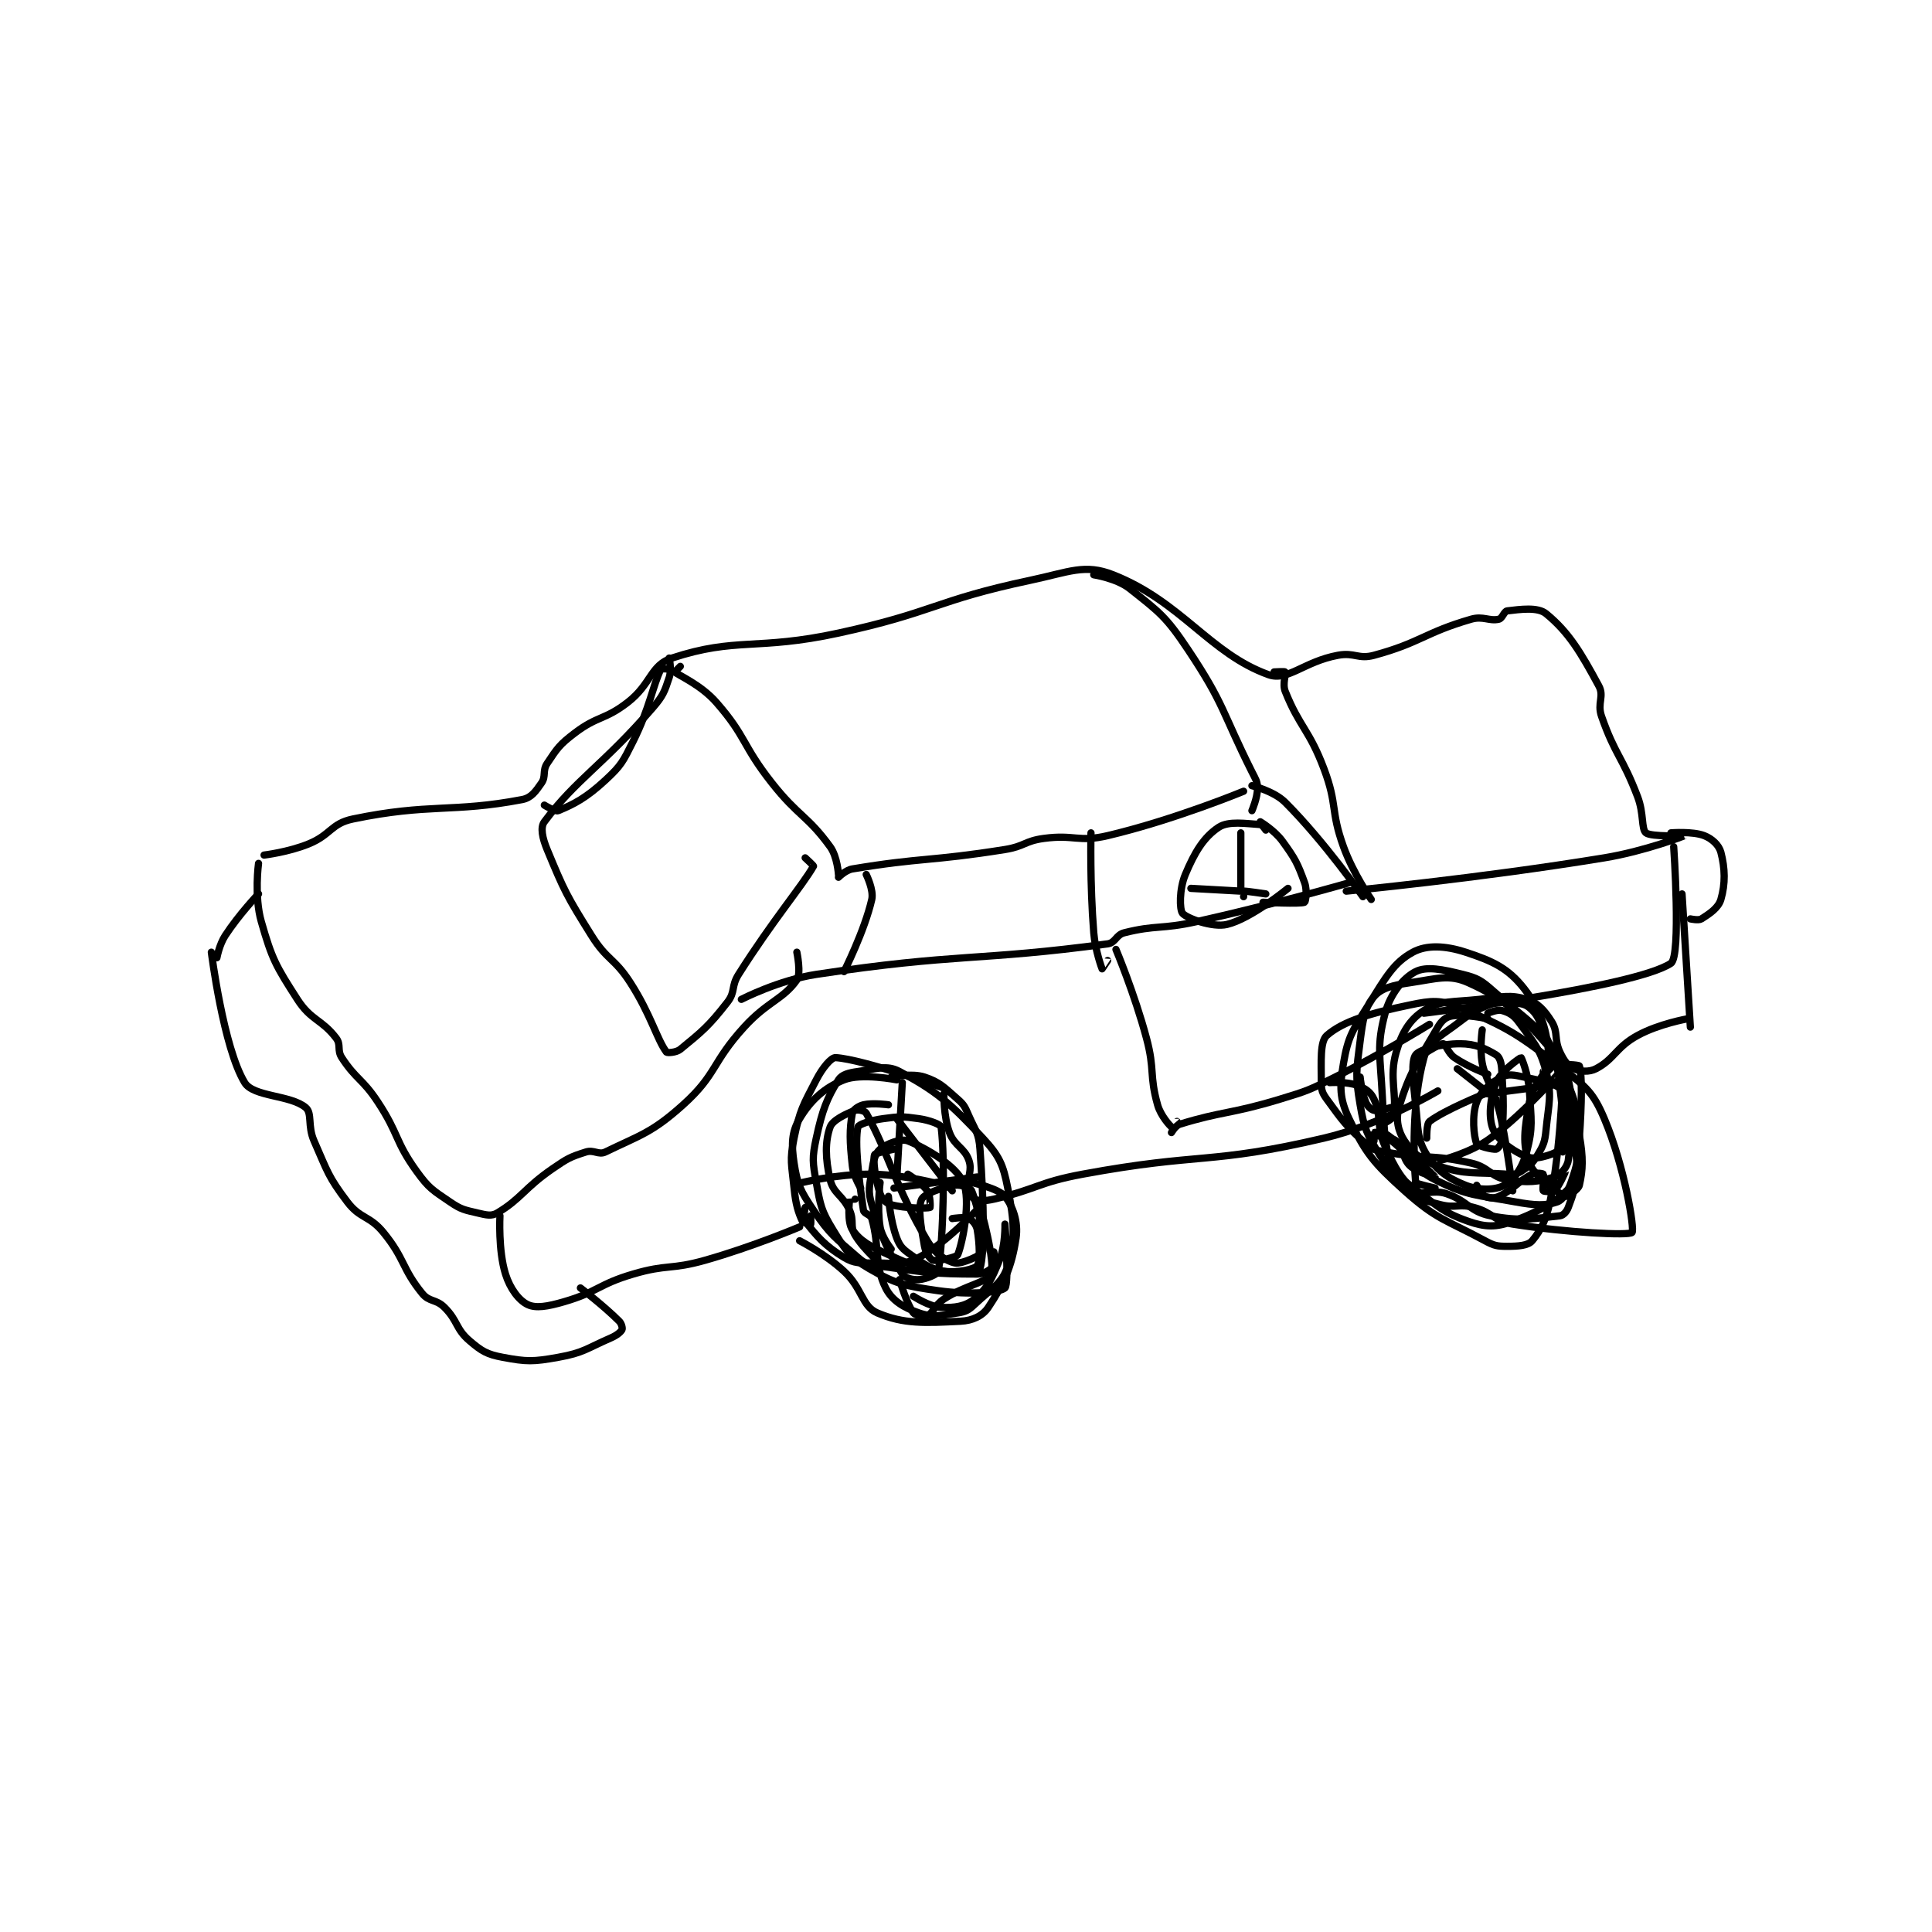 <?xml version="1.0" encoding="utf-8"?>
<!DOCTYPE svg PUBLIC "-//W3C//DTD SVG 1.1//EN" "http://www.w3.org/Graphics/SVG/1.1/DTD/svg11.dtd">
<svg viewBox="0 0 800 800" preserveAspectRatio="xMinYMin meet" xmlns="http://www.w3.org/2000/svg" version="1.1">
<g fill="none" stroke="black" stroke-linecap="round" stroke-linejoin="round" stroke-width="2.611">
<g transform="translate(87.52,238.016) scale(1.149) translate(-58,-145.133)">
<path id="0" d="M77 246.133 C77 246.133 85.702 245.098 93 242.133 C101.139 238.827 101.092 234.777 109 233.133 C136.639 227.39 144.866 230.938 170 226.133 C173.285 225.505 174.865 223.217 177 220.133 C178.65 217.749 177.271 215.726 179 213.133 C182.665 207.636 183.449 206.344 189 202.133 C197.274 195.857 199.673 197.557 208 191.133 C216.587 184.509 216.193 177.701 224 175.133 C247.116 167.529 254.629 172.508 284 166.133 C318.667 158.609 318.765 154.395 353 147.133 C367.262 144.108 372.731 141.074 383 145.133 C407.691 154.895 417.86 173.565 439 181.133 C445.903 183.605 451.753 176.389 464 174.133 C470.056 173.018 471.317 175.672 477 174.133 C493.839 169.573 495.216 165.982 512 161.133 C516.331 159.882 518.541 161.931 522 161.133 C523.277 160.839 523.868 158.267 525 158.133 C529.688 157.582 535.994 156.674 539 159.133 C547.17 165.818 551.456 173.028 558 185.133 C560.082 188.985 557.325 191.348 559 196.133 C563.951 210.279 566.459 210.587 572 225.133 C574.308 231.192 573.291 236.726 575 238.133 C576.848 239.655 589.004 239.131 589 239.133 C588.99 239.139 574.613 244.738 560 247.133 C514.216 254.639 467 259.133 467 259.133 "/>
<path id="1" d="M223 175.133 C223 175.133 223.926 179.356 223 182.133 C221.281 187.291 220.871 188.66 217 193.133 C199.127 213.786 189.456 218.758 178 234.133 C176.487 236.164 177.285 239.996 179 244.133 C185.199 259.083 185.993 260.721 195 275.133 C200.657 284.185 203.215 283.135 209 292.133 C216.422 303.678 218.593 312.59 222 317.133 C222.27 317.493 225.538 317.33 227 316.133 C234.768 309.778 237.257 307.803 244 299.133 C246.925 295.372 245.24 293.496 248 289.133 C260.352 269.61 270.927 257.261 275 250.133 C275.096 249.965 272 247.133 272 247.133 "/>
<path id="2" d="M227 178.133 C227 178.133 225 180.133 225 180.133 C226.168 181.302 234.349 184.674 240 191.133 C250.893 203.583 249.217 206.458 260 220.133 C269.528 232.217 272.775 231.825 281 243.133 C283.618 246.733 284 253.133 284 253.133 "/>
<path id="3" d="M284 254.133 C284 254.133 286.545 251.542 289 251.133 C314.067 246.956 316.951 248.446 344 244.133 C351.056 243.008 351.055 241.072 358 240.133 C369.05 238.64 370.397 241.637 381 239.133 C405.084 233.447 430 223.133 430 223.133 "/>
<path id="4" d="M376 145.133 C376 145.133 384.283 146.388 389 150.133 C399.692 158.624 402.014 160.154 410 172.133 C423.163 191.877 422.041 194.216 433 216.133 C434.382 218.898 435 219.584 435 222.133 C435 225.532 433 230.133 433 230.133 "/>
<path id="5" d="M249 298.133 C249 298.133 262.461 291.185 276 289.133 C326.917 281.419 334.536 284.412 381 278.133 C383.854 277.748 384.006 274.882 387 274.133 C398.548 271.246 400.248 272.967 413 270.133 C440.559 264.009 468 256.133 468 256.133 "/>
<path id="6" d="M433 221.133 C433 221.133 440.88 223.013 445 227.133 C459.193 241.326 473 261.133 473 261.133 "/>
<path id="7" d="M441 180.133 C441 180.133 444.877 179.918 445 180.133 C445.377 180.793 443.917 184.426 445 187.133 C450.198 200.127 453.664 200.903 459 215.133 C463.915 228.24 461.255 230.016 466 243.133 C469.515 252.85 476 262.133 476 262.133 "/>
<path id="8" d="M223 179.133 C223 179.133 220.138 178.856 220 179.133 C217.137 184.858 216.004 193.125 210 205.133 C206.32 212.493 205.757 213.803 200 219.133 C193.185 225.444 188.731 227.789 183 230.133 C181.885 230.589 178 228.133 178 228.133 "/>
<path id="9" d="M75 249.133 C75 249.133 73.393 261.008 76 270.133 C79.885 283.729 81.227 286.042 89 298.133 C93.917 305.783 97.779 305.281 103 312.133 C104.804 314.501 103.25 316.45 105 319.133 C110.158 327.043 112.442 326.693 118 335.133 C125.744 346.892 124.081 349.168 132 360.133 C136.436 366.275 137.767 366.884 144 371.133 C148.068 373.907 149.18 373.999 154 375.133 C157.083 375.859 158.946 376.35 161 375.133 C169.65 370.007 170.707 366.21 181 359.133 C186.354 355.452 187.332 354.923 193 353.133 C195.856 352.232 197.564 354.316 200 353.133 C212.615 347.006 216.79 346.223 228 336.133 C240.22 325.135 238.223 321.06 250 308.133 C258.411 298.902 264.036 298.187 269 291.133 C270.634 288.811 269 281.133 269 281.133 "/>
<path id="10" d="M384 280.133 C384 280.133 390.693 296.053 395 312.133 C398.09 323.67 395.971 325.364 399 336.133 C400.134 340.165 403.487 343.693 404 344.133 C404.012 344.144 406 342.133 406 342.133 "/>
<path id="11" d="M404 346.133 C404 346.133 405.454 343.609 407 343.133 C422.274 338.433 425.43 339.467 443 334.133 C453.174 331.045 453.48 330.894 463 326.133 C480.255 317.506 497 307.133 497 307.133 "/>
<path id="12" d="M585 243.133 C585 243.133 587.745 282.637 584 285.133 C570.959 293.828 495 303.133 495 303.133 "/>
<path id="13" d="M375 238.133 C375 238.133 374.566 256.564 376 274.133 C376.526 280.583 378.928 286.99 379 287.133 C379.01 287.153 381 284.133 381 284.133 "/>
<path id="14" d="M436 234.133 C436 234.133 441.146 237.209 444 241.133 C448.636 247.507 449.452 249.128 452 256.133 C452.996 258.872 452.335 262.977 452 263.133 C450.46 263.852 437 263.133 437 263.133 "/>
<path id="15" d="M438 237.133 C438 237.133 436.726 235.176 436 235.133 C430.88 234.832 424.601 233.733 421 236.133 C415.637 239.709 412.383 245.065 409 253.133 C406.786 258.413 406.887 265.797 408 267.133 C409.466 268.892 418.779 272.37 424 271.133 C432.698 269.073 446 258.133 446 258.133 "/>
<path id="16" d="M429 258.133 L429 238.133 "/>
<path id="17" d="M430 261.133 C430 261.133 429.976 259.136 430 259.133 C430.744 259.04 438 260.133 438 260.133 "/>
<path id="18" d="M429 259.133 L411 258.133 "/>
<path id="19" d="M162 376.133 C162 376.133 161.335 388.606 164 397.133 C165.664 402.457 168.865 406.641 172 408.133 C174.965 409.546 179.146 408.828 185 407.133 C197.287 403.577 197.373 400.847 210 397.133 C222.414 393.482 223.451 395.689 236 392.133 C253.118 387.283 270 380.133 270 380.133 "/>
<path id="20" d="M322 330.133 C322 330.133 293.102 319.792 283 319.133 C281.352 319.026 278.226 322.83 276 327.133 C271.186 336.441 270.085 337.97 268 348.133 C266.343 356.213 267.135 357.486 268 366.133 C268.591 372.042 269.496 374.875 271 378.133 C271.268 378.714 273.906 379.196 274 379.133 C274.081 379.079 274 376.133 274 376.133 "/>
<path id="21" d="M322 332.133 C322 332.133 321.83 340.346 324 346.133 C325.857 351.087 329.394 351.545 331 356.133 C332.29 359.819 330.372 361.737 331 366.133 C331.269 368.017 332.174 369.766 333 370.133 C334.53 370.813 336.8 370.872 340 370.133 C355.578 366.538 355.853 364.118 372 361.133 C414.883 353.205 417.583 357.84 459 348.133 C479.69 343.284 500 331.133 500 331.133 "/>
<path id="22" d="M518 305.133 C518 305.133 509.675 303.354 505 304.133 C502.936 304.477 501.345 305.797 500 308.133 C492.753 320.721 489.682 324.555 486 337.133 C484.73 341.471 485.715 345.707 488 349.133 C490.913 353.503 494.126 356.228 500 358.133 C510.226 361.45 513.072 360.338 525 361.133 C527.335 361.289 528.317 361.204 530 360.133 C532.932 358.268 534.1 357.3 536 354.133 C538.138 350.571 538.563 349.504 539 345.133 C539.987 335.264 541.218 332.785 539 324.133 C536.828 315.661 534.362 313.506 529 306.133 C527.226 303.693 525.404 302.789 523 302.133 C521.397 301.696 518 303.133 518 303.133 "/>
<path id="23" d="M480 343.133 C480 343.133 483.767 341.347 484 340.133 C485.436 332.667 482.323 326.38 485 317.133 C487.057 310.029 489.93 305.344 495 302.133 C500.858 298.423 505.097 299.204 515 298.133 C523.239 297.243 526.073 296.31 532 298.133 C535.996 299.363 538.392 302.004 541 306.133 C543.457 310.024 541.82 312.502 544 317.133 C545.467 320.25 546.846 322.139 549 323.133 C551.218 324.157 554.507 324.434 557 323.133 C563.625 319.677 564.202 315.387 572 311.133 C579.7 306.933 590 305.133 590 305.133 "/>
<path id="24" d="M588 260.133 L591 308.133 "/>
<path id="25" d="M584 238.133 C584 238.133 591.817 237.507 596 239.133 C598.814 240.227 601.327 242.553 602 245.133 C603.513 250.931 603.665 256.426 602 262.133 C601.115 265.169 597.97 267.243 595 269.133 C593.963 269.793 591 269.133 591 269.133 "/>
<path id="26" d="M294 253.133 C294 253.133 296.78 258.723 296 262.133 C293.419 273.426 286 288.133 286 288.133 "/>
<path id="27" d="M305 327.133 C305 327.133 292.289 324.618 286 327.133 C278.851 329.993 273.971 334.515 270 341.133 C267.106 345.957 266.983 350.424 268 357.133 C269.17 364.853 270.282 367.159 275 374.133 C281.039 383.061 282.95 384.133 291 391.133 C293.513 393.318 294.546 393.651 298 394.133 C314.957 396.499 318.529 397.133 334 397.133 C336.579 397.133 339.058 395.39 340 394.133 C340.628 393.296 340 389.133 340 389.133 "/>
<path id="28" d="M303 326.133 C303 326.133 310.469 324.623 315 326.133 C320.538 327.979 322.025 329.781 327 334.133 C329.422 336.252 329.607 336.999 331 340.133 C333.467 345.685 334.578 346.33 335 352.133 C336.477 372.437 336.693 389.402 335 395.133 C334.809 395.779 327.308 397.195 322 396.133 C316.526 395.038 314.973 393.644 310 390.133 C307.171 388.136 306.16 387.179 305 384.133 C302.63 377.913 302 369.133 302 369.133 "/>
<path id="29" d="M58 281.133 C58 281.133 62.334 315.507 70 328.133 C73.157 333.334 86.511 332.522 92 337.133 C94.429 339.174 92.618 343.735 95 349.133 C99.879 360.192 100.013 361.911 107 371.133 C111.685 377.318 114.935 375.943 120 382.133 C127.832 391.705 126.599 395.05 134 404.133 C136.552 407.265 138.965 406.098 142 409.133 C146.903 414.036 146.012 416.858 151 421.133 C155.433 424.933 157.312 426.067 163 427.133 C171.667 428.759 173.9 428.767 183 427.133 C192.216 425.479 193.115 423.996 202 420.133 C204.138 419.204 205.567 418 206 417.133 C206.217 416.7 205.863 414.996 205 414.133 C199.393 408.527 191 402.133 191 402.133 "/>
<path id="30" d="M60 283.133 C60 283.133 60.834 278.455 63 275.133 C67.967 267.517 75 260.133 75 260.133 "/>
<path id="31" d="M304 366.133 L334 362.133 "/>
<path id="32" d="M305 363.133 L307 328.133 "/>
<path id="33" d="M271 364.133 C271 364.133 283.382 361.133 295 361.133 C306.134 361.133 318 364.133 318 364.133 "/>
<path id="34" d="M299 364.133 C299 364.133 297.836 373.15 299 380.133 C299.63 383.916 303 388.133 303 388.133 "/>
<path id="35" d="M304 352.133 C304 352.133 297.192 353.518 297 354.133 C296.386 356.099 297.218 362.787 299 368.133 C299.648 370.077 301.172 371.625 303 372.133 C308.107 373.552 316.131 373.468 317 373.133 C317.084 373.101 317.201 368.934 316 367.133 C314.079 364.252 309 361.133 309 361.133 "/>
<path id="36" d="M302 336.133 C302 336.133 296.461 335.335 293 336.133 C291.196 336.55 289.21 337.979 289 339.133 C287.93 345.019 288.023 349.337 289 358.133 C289.429 361.991 292 366.133 292 366.133 "/>
<path id="37" d="M305 341.133 L325 367.133 "/>
<path id="38" d="M290 370.133 C290 370.133 288.002 370.115 288 370.133 C287.898 371.252 287.149 378.489 289 381.133 C291.863 385.224 295.26 387.07 302 390.133 C310.963 394.207 312.804 394.984 322 396.133 C327.207 396.784 333.041 395.332 334 394.133 C335.075 392.79 334.901 386.239 334 381.133 C333.686 379.354 332.277 377.701 331 377.133 C329.397 376.421 325 377.133 325 377.133 "/>
<path id="39" d="M518 332.133 L541 329.133 "/>
<path id="40" d="M520 331.133 C520 331.133 516.878 325.961 516 321.133 C515.018 315.733 516 309.133 516 309.133 "/>
<path id="41" d="M517 332.133 C517 332.133 502.51 337.935 497 342.133 C495.889 342.98 496 348.133 496 348.133 "/>
<path id="42" d="M518 332.133 C518 332.133 519.917 331.968 520 332.133 C520.953 334.039 521.99 337.082 523 342.133 C525.459 354.428 527 367.133 527 367.133 "/>
<path id="43" d="M521 334.133 L507 323.133 "/>
<path id="44" d="M496 317.133 C496 317.133 501.05 313.943 502 314.133 C502.879 314.309 503.702 317.553 506 319.133 C510.983 322.559 518 325.133 518 325.133 "/>
<path id="45" d="M472 326.133 C472 326.133 472.517 331.573 474 335.133 C474.641 336.672 475.908 337.891 477 338.133 C478.721 338.516 483 337.133 483 337.133 "/>
<path id="46" d="M477 349.133 C477 349.133 476.916 346.167 477 346.133 C477.32 346.005 480.371 345.949 482 347.133 C489.937 352.906 498.997 362.129 499 362.133 C499.001 362.135 492.762 360.697 490 358.133 C487.099 355.44 487.582 351.162 485 349.133 C482.738 347.356 476 347.133 476 347.133 C476 347.133 480.073 346.793 482 348.133 C489.896 353.626 490.167 358.717 499 363.133 C510.898 369.082 513.786 368.549 528 371.133 C535.001 372.406 538.823 372.595 543 371.133 C545.074 370.407 546.768 367.677 548 364.133 C550.404 357.223 550.434 356.062 551 348.133 C551.908 335.42 552.005 325.036 551 322.133 C550.88 321.786 544.995 321.212 542 322.133 C540.259 322.669 538.052 326.108 538 326.133 C537.991 326.138 538 324.133 538 324.133 "/>
<path id="47" d="M545 339.133 C545 339.133 547 339.133 547 339.133 C547 340.423 545 353.133 545 353.133 "/>
<path id="48" d="M542 362.133 C542 362.133 546 360.126 546 360.133 C546 360.158 543.605 365.729 542 367.133 C541.366 367.688 538.154 367.364 538 367.133 C537.654 366.614 538.346 361.653 538 361.133 C537.846 360.903 535.343 360.462 534 361.133 C528.63 363.818 527.415 366.585 522 369.133 C520.283 369.942 518.28 369.773 517 369.133 C515.72 368.493 514 365.133 514 365.133 "/>
<path id="49" d="M544 327.133 C544 327.133 545.913 326.96 546 327.133 C547.213 329.559 549.292 333.293 550 339.133 C551.191 348.957 550.896 349.98 550 360.133 C549.434 366.547 548.982 367.847 547 373.133 C546.421 374.677 545.196 376.005 544 376.133 C534.996 377.098 529.804 378.241 519 376.133 C511.411 374.652 510.832 370.744 503 368.133 C498.245 366.548 494.475 369.046 492 367.133 C487.089 363.338 484.691 359.253 481 351.133 C477.693 343.857 479.868 340.443 477 334.133 C475.822 331.542 473.884 330.215 471 329.133 C467.2 327.708 461 328.133 461 328.133 "/>
<path id="50" d="M270 385.133 C270 385.133 279.26 389.875 286 396.133 C292.667 402.324 292.38 408.725 298 411.133 C307.54 415.222 315.324 414.767 328 414.133 C332.353 413.916 335.945 412.216 338 409.133 C343.578 400.766 346.423 394.646 348 384.133 C348.857 378.421 346.875 372.727 344 369.133 C341.694 366.251 332 364.133 332 364.133 "/>
<path id="51" d="M311 405.133 C311 405.133 316.836 408.944 321 409.133 C325.852 409.354 329.744 408.769 333 406.133 C337.588 402.419 339.174 399.069 342 392.133 C344.21 386.71 344 379.133 344 379.133 C344 379.134 345.56 400.574 344 402.133 C342.305 403.829 330.987 404.703 320 403.133 C307.961 401.413 304.716 400.758 295 395.133 C288.08 391.127 286.498 388.473 282 381.133 C277.766 374.225 277.502 372.397 276 364.133 C274.671 356.825 274.454 355.284 276 348.133 C278.196 337.976 279.802 333.85 284 327.133 C285.191 325.228 287.651 324.59 291 324.133 C297.78 323.209 301.37 321.664 306 324.133 C319.21 331.179 324.234 335.462 336 348.133 C341.98 354.574 343.329 357.595 345 366.133 C347.367 378.231 347.861 384.118 345 394.133 C343.219 400.367 339.154 402.322 333 408.133 C330.845 410.169 329.83 410.709 327 411.133 C320.858 412.055 318.063 412.886 313 411.133 C307.533 409.241 303.284 406.702 301 402.133 C296.812 393.757 298.929 387.385 296 377.133 C295.572 375.637 293.197 375.43 293 374.133 C291.277 362.76 289.823 349.683 291 344.133 C291.195 343.212 295.615 341.731 300 341.133 C306.058 340.307 307.029 340.28 313 341.133 C316.871 341.686 320.888 343.255 321 344.133 C322.443 355.472 321.85 383.416 320 396.133 C319.858 397.113 315.744 398.922 313 399.133 C310.782 399.304 307.91 398.578 307 397.133 C301.973 389.149 299.541 384.044 296 372.133 C294.497 367.077 295.175 365.634 296 360.133 C296.581 356.26 297.166 353.685 299 352.133 C301.354 350.142 306.591 348.17 309 349.133 C316.117 351.98 326.416 358.247 329 364.133 C331.73 370.352 328.9 385.298 327 390.133 C326.607 391.133 319.733 392.566 318 392.133 C317.134 391.917 315.434 389.521 315 387.133 C313.655 379.737 312.541 373.051 314 370.133 C314.973 368.188 321.198 365.934 326 365.133 C328.12 364.78 331.562 366.082 332 367.133 C334.303 372.661 336.83 385.536 336 389.133 C335.752 390.21 328.465 393.626 326 393.133 C322.892 392.512 318.757 389.786 316 385.133 C304.31 365.407 302.257 354.06 294 339.133 C293.544 338.309 291.101 337.71 290 338.133 C286.555 339.458 281.89 341.662 281 344.133 C279.171 349.215 279.214 355.477 281 363.133 C282.188 368.224 285.509 368.597 288 374.133 C289.743 378.007 288.037 379.861 290 383.133 C293.272 388.587 300 394.133 300 394.133 "/>
<path id="52" d="M499 366.133 C499 366.133 492.04 364.605 492 364.133 C491.308 356.001 490.489 335.484 495 319.133 C496.632 313.216 501.077 311.459 508 306.133 C513.534 301.876 514.963 301.481 521 299.133 C522.92 298.387 523.66 298.743 526 299.133 C529.432 299.705 531.059 299.515 533 301.133 C535.613 303.311 536.244 304.946 538 309.133 C542.583 320.062 543.83 320.8 546 332.133 C548.14 343.309 548.184 347.25 547 356.133 C546.669 358.615 544.225 361.425 542 362.133 C536.424 363.908 532.25 364.342 525 363.133 C518.971 362.128 518.519 358.615 512 357.133 C497.517 353.842 495.77 355.854 481 353.133 C477.485 352.486 476.415 352.318 474 350.133 C466.921 343.729 465.752 342.042 460 334.133 C458.362 331.882 458 330.856 458 328.133 C458 320.42 457.483 313.336 460 311.133 C465.911 305.961 475.764 303.099 490 300.133 C497.844 298.499 501.026 298.217 508 301.133 C525.495 308.449 529.015 310.837 545 323.133 C553.551 329.711 556.06 331.835 560 341.133 C567.318 358.404 570.969 381.018 570 382.133 C568.971 383.319 547.044 382.298 527 379.133 C520.108 378.045 519.911 374.994 513 373.133 C507.57 371.671 506.49 373.506 501 372.133 C495.061 370.649 494.14 370.157 489 367.133 C486.268 365.526 484.632 364.519 484 362.133 C480.998 350.793 480.73 347.487 480 333.133 C479.252 318.413 477.861 314.906 481 303.133 C482.86 296.158 487.596 290.336 492 288.133 C495.928 286.169 501.639 287.293 509 289.133 C514.334 290.467 515.639 291.271 520 295.133 C532.333 306.057 537.264 307.823 544 320.133 C549.429 330.056 547.422 334.25 549 348.133 C549.884 355.909 551.253 361.061 549 364.133 C544.757 369.919 537.16 374.39 527 378.133 C521.014 380.339 517.095 380.275 511 378.133 C501.261 374.712 499.58 372.318 490 365.133 C484.003 360.635 482.663 360.035 479 354.133 C474.409 346.737 473.486 344.836 472 336.133 C470.22 325.706 470.615 323.938 472 313.133 C473.002 305.316 473.708 300.974 477 297.133 C479.62 294.077 483.718 293.057 490 292.133 C499.604 290.721 504.029 289.003 511 292.133 C523.573 297.779 529.462 303.15 539 314.133 C543.189 318.957 542.971 322.315 544 330.133 C545.359 340.459 545.617 348.457 544 352.133 C543.424 353.443 536.002 356.009 533 355.133 C528.281 353.757 521.786 349.152 520 345.133 C518.126 340.916 518.777 333.914 521 328.133 C522.594 323.99 529.813 319.087 530 319.133 C530.166 319.175 532.658 325.317 533 331.133 C533.616 341.613 534.372 344.17 532 353.133 C530.496 358.817 527.387 363.286 524 365.133 C520.74 366.911 514.837 367.034 510 365.133 C503.669 362.646 499.469 359.723 496 354.133 C492.391 348.319 492.988 345.027 492 336.133 C491.036 327.454 490.348 320.405 492 318.133 C493.435 316.16 501.111 314.133 508 314.133 C513.597 314.133 517.248 315.882 521 318.133 C522.218 318.864 522.847 320.759 523 323.133 C523.777 335.17 523.749 338.277 523 349.133 C522.91 350.444 521.49 352.079 521 352.133 C519.575 352.292 514.349 350.981 514 350.133 C512.927 347.528 512.204 339.924 514 335.133 C515.482 331.181 519.083 328.207 523 326.133 C525.276 324.928 527.415 325.318 531 326.133 C537.783 327.675 541.901 327.879 545 331.133 C548.671 334.988 549.632 339.38 551 347.133 C552.444 355.315 552.284 359.486 551 365.133 C550.634 366.745 546.445 369.331 546 369.133 C543.469 368.008 534.993 362.346 533 357.133 C530.416 350.376 531.201 344.899 533 335.133 C534.414 327.459 540.284 324.952 540 319.133 C539.539 309.68 537.207 301.995 531 294.133 C525.282 286.89 519.763 284.306 510 281.133 C502.646 278.743 495.959 278.441 491 281.133 C484.132 284.861 481.238 290.152 475 300.133 C469.272 309.297 467.644 311.506 466 321.133 C464.566 329.531 464.513 333.842 468 341.133 C473.918 353.508 476.757 357.037 488 367.133 C499.714 377.652 502.722 377.416 517 385.133 C520.348 386.943 521.411 387.133 525 387.133 C529.038 387.133 532.542 386.865 534 385.133 C537.486 380.994 539.501 376.58 541 368.133 C544.755 346.967 545.153 323.272 545 323.133 C544.986 323.121 532.476 338.026 519 348.133 C511.772 353.554 501 356.133 501 356.133 "/>
<path id="53" d="M272 373.133 C272 373.133 271.145 377.034 272 378.133 C276.087 383.387 279.197 387.051 286 391.133 C289.808 393.418 291.75 393.133 297 393.133 C304.637 393.133 307.309 394.129 313 391.133 C323.505 385.605 334.465 373.01 335 373.133 C335.286 373.199 340.656 392.93 339 397.133 C337.841 400.076 329.672 401.13 322 406.133 C318.675 408.302 318.185 411.14 316 412.133 C314.862 412.651 311.711 412.057 311 411.133 C308.676 408.112 306 399.133 306 399.133 "/>
</g>
</g>
</svg>
